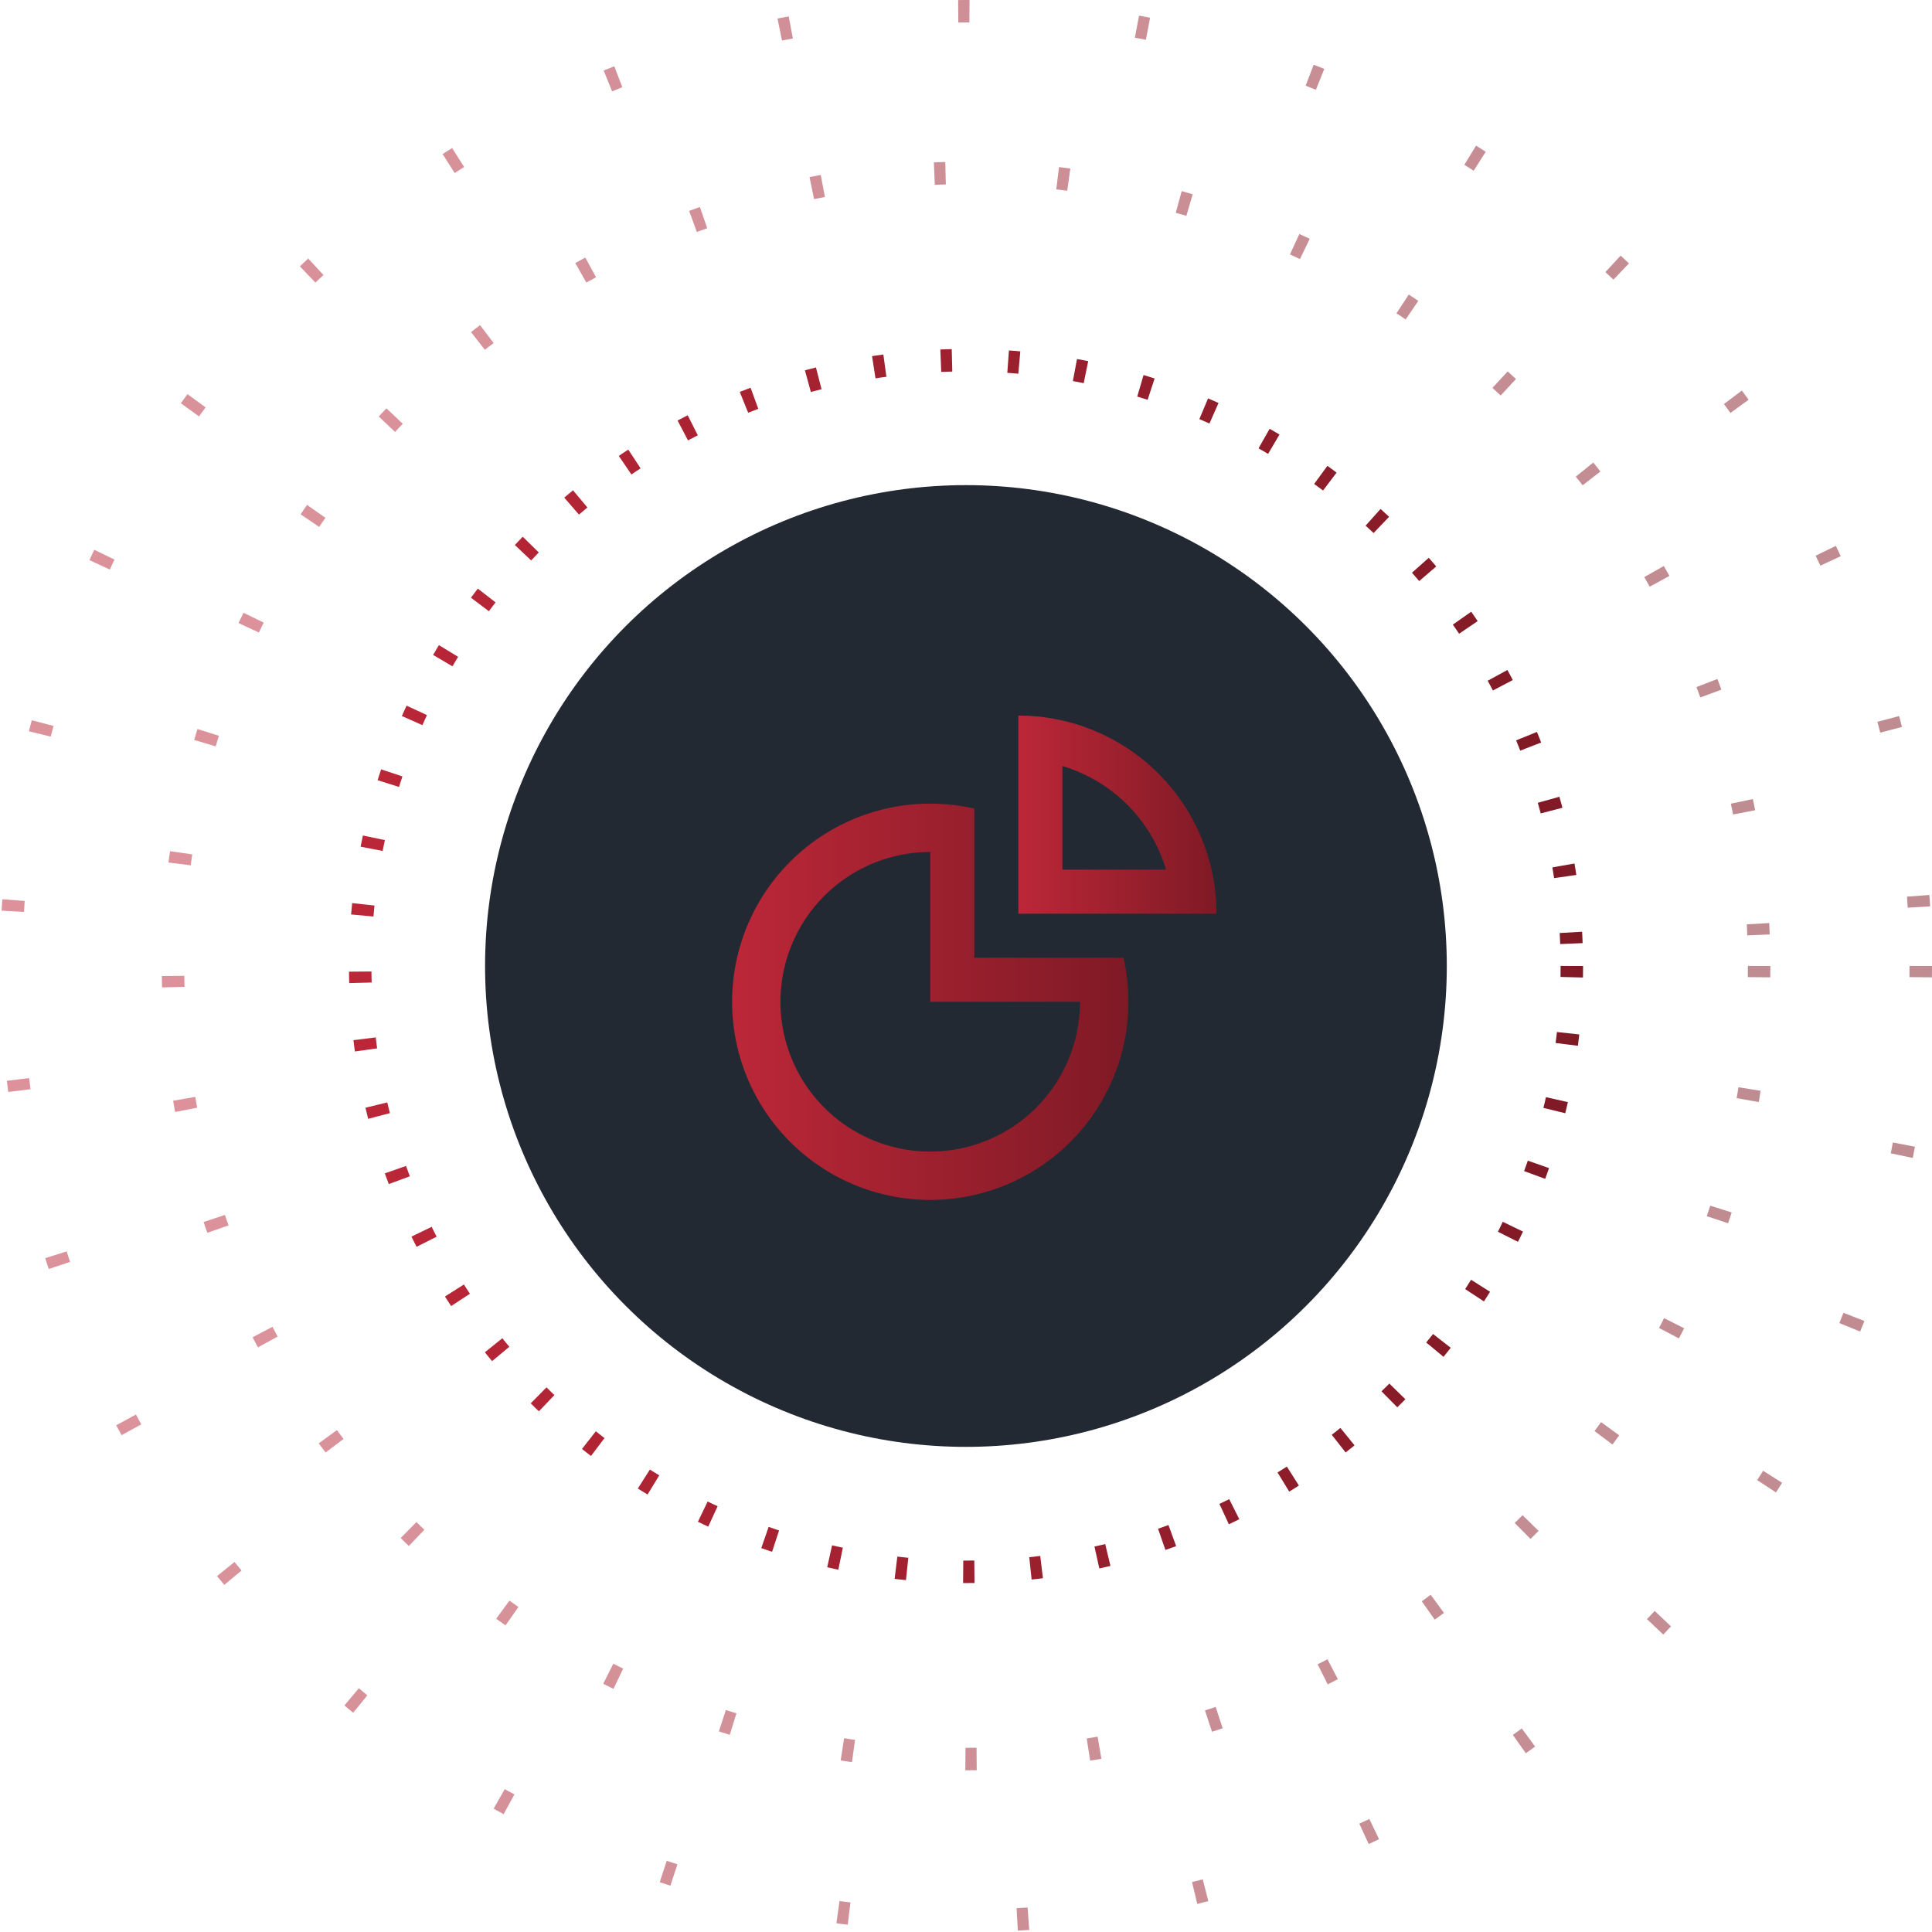 <svg width="117" height="117" viewBox="0 0 117 117" fill="none" xmlns="http://www.w3.org/2000/svg">
<g filter="url(#filter0_b_9672_5347)">
<circle cx="58.496" cy="58.5" r="29.121" fill="#232933"/>
</g>
<circle cx="58.501" cy="58.5" r="36.688" stroke="url(#paint0_linear_9672_5347)" stroke-width="1.36" stroke-dasharray="0.68 3.4"/>
<circle opacity="0.5" cx="58.504" cy="58.5" r="48.027" stroke="url(#paint1_linear_9672_5347)" stroke-width="1.36" stroke-dasharray="0.68 6.8"/>
<circle opacity="0.5" cx="58.5" cy="58.5" r="57.82" stroke="url(#paint2_linear_9672_5347)" stroke-width="1.36" stroke-dasharray="0.68 10.2"/>
<path fill-rule="evenodd" clip-rule="evenodd" d="M73.372 52.667C73.571 53.542 73.672 54.436 73.672 55.333H61.672V43.333C64.391 43.333 67.03 44.257 69.155 45.953C71.281 47.648 72.768 50.016 73.372 52.667ZM70.616 52.667C70.173 51.181 69.367 49.83 68.272 48.734C67.175 47.638 65.824 46.832 64.338 46.389V52.667H70.616Z" fill="url(#paint3_linear_9672_5347)"/>
<path fill-rule="evenodd" clip-rule="evenodd" d="M44.336 60.667C44.336 58.864 44.742 57.085 45.524 55.461C46.306 53.837 47.444 52.41 48.853 51.286C50.262 50.162 51.906 49.37 53.663 48.968C55.42 48.567 57.245 48.566 59.003 48.967V58H68.036C68.411 59.647 68.435 61.354 68.105 63.011C67.775 64.667 67.099 66.236 66.121 67.613C65.143 68.99 63.886 70.146 62.431 71.004C60.976 71.861 59.356 72.402 57.678 72.591C55.999 72.78 54.3 72.612 52.691 72.099C51.081 71.586 49.599 70.739 48.339 69.614C47.08 68.488 46.072 67.109 45.382 65.568C44.693 64.026 44.336 62.356 44.336 60.667ZM65.407 60.667H56.336V51.595C54.542 51.594 52.788 52.126 51.295 53.123C49.803 54.12 48.64 55.536 47.954 57.194C47.267 58.852 47.087 60.676 47.437 62.436C47.787 64.196 48.651 65.812 49.919 67.081C51.188 68.35 52.804 69.214 54.564 69.564C56.324 69.915 58.148 69.735 59.806 69.048C61.464 68.362 62.881 67.199 63.878 65.707C64.874 64.215 65.407 62.461 65.407 60.667Z" fill="url(#paint4_linear_9672_5347)"/>
<defs>
<filter id="filter0_b_9672_5347" x="22.573" y="22.576" width="71.847" height="71.847" filterUnits="userSpaceOnUse" color-interpolation-filters="sRGB">
<feFlood flood-opacity="0" result="BackgroundImageFix"/>
<feGaussianBlur in="BackgroundImageFix" stdDeviation="3.401"/>
<feComposite in2="SourceAlpha" operator="in" result="effect1_backgroundBlur_9672_5347"/>
<feBlend mode="normal" in="SourceGraphic" in2="effect1_backgroundBlur_9672_5347" result="shape"/>
</filter>
<linearGradient id="paint0_linear_9672_5347" x1="21.133" y1="67.614" x2="116.847" y2="67.614" gradientUnits="userSpaceOnUse">
<stop stop-color="#BC2738"/>
<stop offset="1" stop-color="#6E1620"/>
</linearGradient>
<linearGradient id="paint1_linear_9672_5347" x1="9.797" y1="70.38" x2="134.555" y2="70.38" gradientUnits="userSpaceOnUse">
<stop stop-color="#BC2738"/>
<stop offset="1" stop-color="#6E1620"/>
</linearGradient>
<linearGradient id="paint2_linear_9672_5347" x1="-6.23439e-08" y1="72.768" x2="149.842" y2="72.768" gradientUnits="userSpaceOnUse">
<stop stop-color="#BC2738"/>
<stop offset="1" stop-color="#6E1620"/>
</linearGradient>
<linearGradient id="paint3_linear_9672_5347" x1="61.672" y1="50.797" x2="77.04" y2="50.797" gradientUnits="userSpaceOnUse">
<stop stop-color="#BC2738"/>
<stop offset="1" stop-color="#6E1620"/>
</linearGradient>
<linearGradient id="paint4_linear_9672_5347" x1="44.336" y1="63.593" x2="75.073" y2="63.593" gradientUnits="userSpaceOnUse">
<stop stop-color="#BC2738"/>
<stop offset="1" stop-color="#6E1620"/>
</linearGradient>
</defs>
</svg>
